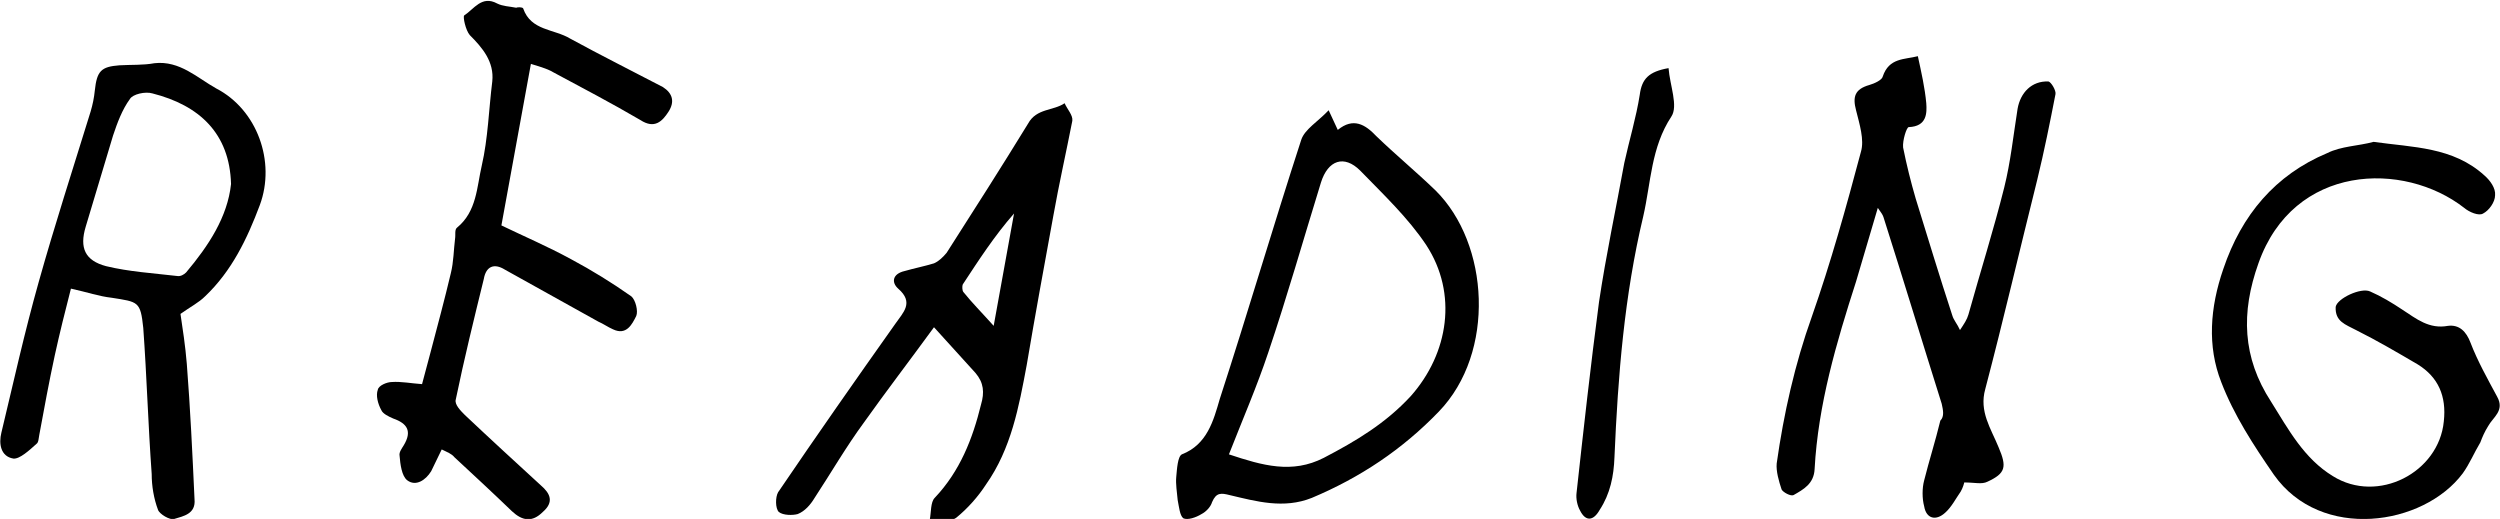 <?xml version="1.0" encoding="utf-8"?>
<!-- Generator: Adobe Illustrator 19.2.0, SVG Export Plug-In . SVG Version: 6.00 Build 0)  -->
<svg version="1.1" id="Layer_1" xmlns="http://www.w3.org/2000/svg" xmlns:xlink="http://www.w3.org/1999/xlink" x="0px" y="0px"
	 viewBox="0 0 356 73.9" style="enable-background:new 0 0 356 73.9;" xml:space="preserve">
<g>
	<path d="M37,29.2c-1.8,4.8-4,9.4-7.8,13c-0.9,0.9-2.1,1.5-3.5,2.5c0.3,2,0.7,4.6,0.9,7.1c0.5,6.4,0.8,12.8,1.1,19.3
		c0.2,2.1-1.6,2.4-2.9,2.8c-0.6,0.2-2.1-0.7-2.3-1.3c-0.6-1.6-0.9-3.4-0.9-5.1c-0.5-6.9-0.7-13.9-1.2-20.8c-0.4-3.8-0.7-3.7-4.5-4.3
		c-1.8-0.2-3.5-0.8-5.8-1.3c-0.8,3.1-1.6,6.3-2.3,9.5C7,54.3,6.3,58.1,5.6,61.9c-0.1,0.5-0.1,1.1-0.4,1.3c-1,0.9-2.4,2.2-3.3,2.1
		c-1.8-0.3-2.1-2.1-1.7-3.7c1.7-7.1,3.3-14.3,5.3-21.4c2.3-8.2,4.9-16.2,7.4-24.3c0.3-1,0.5-2,0.6-3c0.3-2.8,0.9-3.4,3.5-3.6
		c1.7-0.1,3.4,0,5-0.3c3.6-0.4,6.1,2.1,8.8,3.6C36.6,15.6,39.3,23,37,29.2z M32.9,26.2C32.7,19,28.4,15,21.7,13.3
		c-1-0.3-2.8,0.1-3.2,0.8c-1.1,1.5-1.8,3.4-2.4,5.2l-3.9,13c-0.9,3-0.1,4.8,2.9,5.6c3.3,0.8,6.7,1,10.1,1.4c0.5,0.1,1-0.2,1.3-0.5
		C29.7,35,32.4,30.9,32.9,26.2z"/>
	<path d="M64.7,65.1c-0.4-0.5-1-0.7-1.8-1.1l-1.5,3.1c-0.8,1.3-2.2,2.2-3.4,1.3c-0.8-0.6-1-2.3-1.1-3.5c-0.1-0.5,0.3-1,0.6-1.5
		c1.2-2,0.5-3.1-1.5-3.8c-0.7-0.3-1.5-0.7-1.7-1.2c-0.5-0.9-0.8-2.1-0.5-2.9c0.1-0.6,1.3-1.1,2-1.1c1.3-0.1,2.8,0.2,4.3,0.3l1.2-4.5
		c1-3.8,2-7.5,2.9-11.3c0.4-1.6,0.4-3.3,0.6-4.9c0.1-0.6-0.1-1.3,0.3-1.6c2.8-2.3,2.8-5.8,3.5-8.8c0.9-3.9,1-8,1.5-12
		c0.3-2.8-1.4-4.8-3.2-6.6c-0.6-0.7-1-2.6-0.8-2.8c1.4-0.9,2.5-2.9,4.7-1.7c0.8,0.4,1.7,0.4,2.7,0.6C73.7,1,74.4,1,74.5,1.2
		c1.1,3.2,4.4,2.9,6.7,4.3c4.4,2.4,8.8,4.6,13.2,6.9c1.4,0.9,1.7,2.1,0.8,3.5c-0.9,1.4-2,2.5-4,1.2c-4.1-2.4-8.3-4.6-12.4-6.8
		c-1-0.6-2.3-0.9-3.2-1.2l-4.2,23c3.1,1.5,6.6,3,9.9,4.8c3,1.6,5.9,3.4,8.6,5.3c0.6,0.5,1,2.1,0.7,2.8c-0.6,1.2-1.4,2.8-3.3,1.9
		c-0.7-0.3-1.4-0.8-2.1-1.1l-13.3-7.4c-1.6-1-2.7-0.4-3,1.3c-1.4,5.7-2.8,11.4-4,17.2c-0.2,0.7,0.7,1.6,1.3,2.2
		c3.6,3.4,7.2,6.7,10.8,10c1.4,1.2,1.9,2.4,0.3,3.8c-1.5,1.5-2.9,1.3-4.4-0.1C70.2,70.2,67.4,67.6,64.7,65.1z"/>
	<path d="M110.9,72.9c-0.5-0.5-0.5-2.1-0.1-2.8c5.5-8.1,11.1-16.1,16.7-24c1.1-1.6,2.7-3,0.4-5c-1-0.9-0.8-2.1,0.9-2.5
		c1.4-0.4,2.9-0.7,4.2-1.1c0.7-0.3,1.3-0.9,1.8-1.5c3.9-6.1,7.8-12.2,11.6-18.4c1.2-2.2,3.6-1.8,5.2-2.9c0.4,0.9,1.2,1.7,1.1,2.5
		c-0.9,4.6-1.9,9-2.7,13.5c-1.3,7.1-2.6,14.2-3.8,21.3c-1.1,5.9-2.2,11.9-5.8,17c-1.1,1.7-2.6,3.4-4.2,4.7c-0.9,0.7-2.5,0.3-3.8,0.3
		c0.2-1,0.1-2.5,0.7-3.1c3.6-3.8,5.4-8.4,6.6-13.3c0.5-1.7,0.4-3.1-0.8-4.5l-5.9-6.5c-3.5,4.8-6.8,9.1-10,13.6
		c-2.5,3.4-4.7,7.2-7,10.7c-0.6,1-1.4,1.9-2.4,2.3C112.9,73.4,111.5,73.4,110.9,72.9z M137.2,41.6c1.2,1.5,2.6,2.9,4.3,4.8l2.9-16
		c-2.8,3.2-5,6.6-7.3,10.1C137,40.7,137,41.4,137.2,41.6z"/>
	<path d="M167.7,71.2c-0.1-1.1-0.3-2.3-0.2-3.3c0.1-1.1,0.2-2.9,0.8-3.2c3.6-1.4,4.5-4.8,5.4-7.9c4-12.3,7.6-24.6,11.6-36.9
		c0.5-1.5,2.4-2.6,3.9-4.2l1.3,2.8c2.2-1.8,3.9-0.8,5.5,0.9c2.8,2.7,5.6,5,8.4,7.7c7.7,7.6,8.6,23.1,0.5,31.5
		c-5.2,5.4-11.2,9.4-18.1,12.3c-4,1.6-7.9,0.5-11.7-0.4c-1.2-0.3-1.9-0.4-2.5,1c-0.2,0.7-0.9,1.4-1.5,1.7c-0.8,0.5-2,0.9-2.6,0.6
		C168,73.4,167.9,72.2,167.7,71.2z M175,64.7c4.8,1.6,9,2.8,13.5,0.5c4.6-2.4,8.8-4.9,12.4-8.8c5.4-6.1,6.7-14.6,2.2-21.5
		c-2.6-3.9-6.1-7.2-9.4-10.6c-2.3-2.3-4.6-1.5-5.6,1.7c-2.5,8.1-4.8,16.2-7.5,24.2C179,55,177,59.6,175,64.7z"/>
	<path d="M225,72.7c-0.4-0.7-0.6-1.7-0.5-2.5c1-9.1,2-18.1,3.2-27.2c1-6.7,2.4-13.2,3.6-19.8c0.7-3.2,1.7-6.5,2.2-9.7
		c0.3-2.3,1.3-3.3,4.1-3.8c0.2,2.5,1.4,5.4,0.4,6.9c-2.9,4.4-2.9,9.4-4,14.2c-2.7,11.3-3.6,22.7-4.1,34.3c-0.1,2.7-0.6,5.2-2.1,7.5
		C226.9,74.2,225.8,74.3,225,72.7z"/>
	<path d="M276.5,57.5c-2.8-8.9-5.5-17.8-8.3-26.6c-0.1-0.3-0.3-0.6-0.8-1.3l-3.1,10.5c-2.8,8.7-5.4,17.5-5.9,26.7
		c-0.1,2.1-1.6,2.9-3,3.7c-0.4,0.2-1.5-0.4-1.7-0.8c-0.4-1.2-0.8-2.6-0.7-3.7c1-7.1,2.6-14.2,5-20.9c2.7-7.7,4.9-15.6,7-23.5
		c0.5-1.7-0.2-3.9-0.7-5.9c-0.5-1.9-0.2-3,1.9-3.6c0.7-0.2,1.8-0.7,1.9-1.2c0.9-2.7,3.1-2.4,5-2.9c0.5,2.3,1,4.5,1.2,6.7
		c0.1,1.4,0.1,3.3-2.5,3.4c-0.3,0-0.9,1.9-0.8,2.9c0.5,2.5,1.1,4.9,1.8,7.3c1.7,5.5,3.4,11.1,5.2,16.6c0.2,0.7,0.7,1.2,1.1,2.1
		c0.6-0.9,1-1.5,1.2-2.2c1.7-6.1,3.6-12.1,5.1-18.1c0.9-3.6,1.3-7.4,1.9-11.2c0.4-2.3,2-4,4.4-3.9c0.4,0.1,1.1,1.3,1,1.8
		c-0.8,4.1-1.6,8.1-2.6,12.2c-2.5,10-4.8,19.9-7.4,29.8c-0.9,3.2,0.8,5.6,1.9,8.3c1.2,2.8,1,3.7-1.6,4.9c-0.8,0.4-1.8,0.1-3.3,0.1
		c0,0.1-0.2,0.8-0.5,1.3c-0.7,1-1.3,2.2-2.2,3c-1.3,1.2-2.7,0.9-3-0.9c-0.3-1.1-0.3-2.6,0-3.7c0.7-2.8,1.6-5.6,2.3-8.5
		C276.9,59.3,276.7,58.4,276.5,57.5z"/>
	<path d="M323.8,67.6c-2.9-4.2-5.7-8.5-7.5-13.2c-2-5.1-1.6-10.6,0.3-16.1c2.6-7.7,7.4-13.4,14.8-16.5c2-1,4.4-1,6.6-1.6
		c5.6,0.8,11.3,0.7,15.8,4.8c0.8,0.7,1.6,1.8,1.5,2.8c0,1-0.9,2.2-1.7,2.6c-0.6,0.4-2-0.2-2.7-0.8c-8.6-6.7-24.3-6.3-29.3,7.9
		c-2.5,7-2.3,13.4,1.8,19.7c2.5,4,4.7,8.1,8.8,10.6c6.4,4,15.1-0.5,15.8-7.8c0.4-3.6-0.8-6.3-3.7-8.1c-2.9-1.7-5.8-3.4-8.8-4.9
		c-1.5-0.8-3-1.2-2.9-3.3c0.2-1.2,3.6-2.8,4.9-2.2c1.6,0.7,3.1,1.6,4.6,2.6c2,1.3,3.8,2.8,6.5,2.3c1.6-0.2,2.6,0.8,3.2,2.4
		c1,2.6,2.4,5.1,3.8,7.7c1.1,2-0.6,2.9-1.3,4.2c-0.5,0.8-0.8,1.5-1.1,2.3c-0.9,1.5-1.5,3-2.5,4.4C345.1,74.9,330.5,77.1,323.8,67.6z
		"/>
</g>
</svg>
